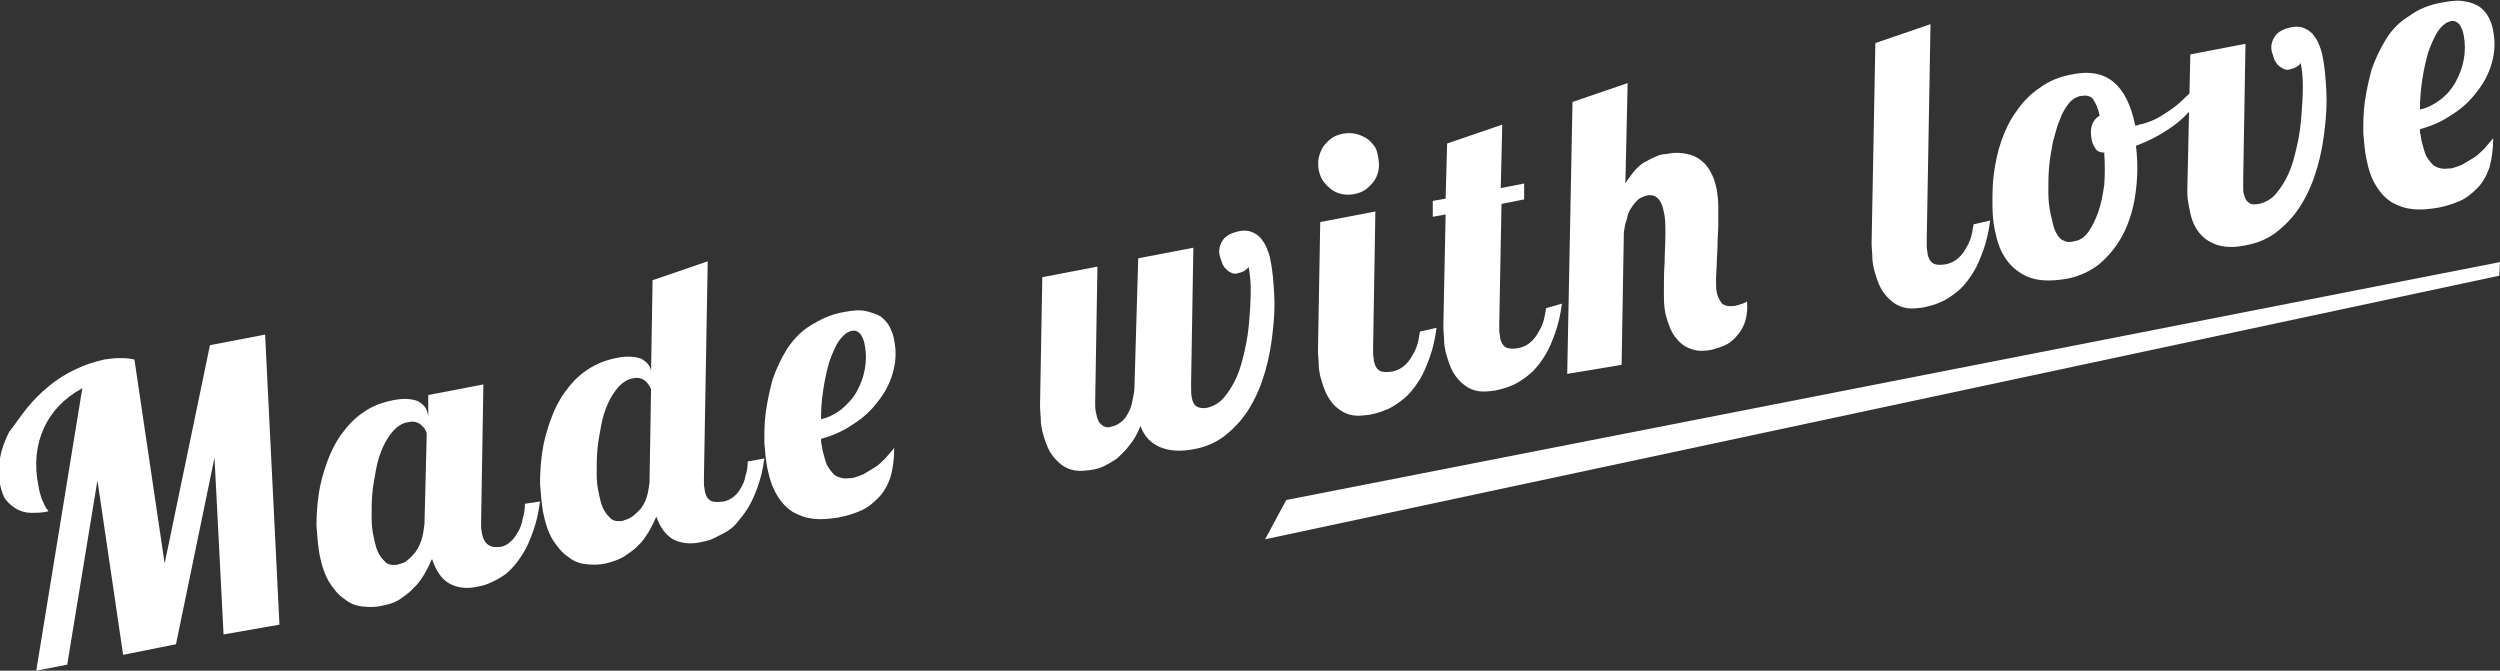 <?xml version="1.0" encoding="utf-8"?>
<!-- Generator: Adobe Illustrator 19.0.0, SVG Export Plug-In . SVG Version: 6.00 Build 0)  -->
<svg version="1.1" id="Layer_1" xmlns="http://www.w3.org/2000/svg" xmlns:xlink="http://www.w3.org/1999/xlink" x="0px" y="0px"
	 viewBox="0 0 331 88.8" style="enable-background:new 0 0 331 88.8;" xml:space="preserve">
<rect x="0" y="0" width="331" height="88.8" fill="#333333" stroke="none"/>
<style type="text/css">
	.st0{fill:#FFFFFF;}
</style>
<g id="XMLID_137_">
	<g id="XMLID_148_">
		<path id="XMLID_149_" class="st0" d="M29.6,84l-1.2-23.4l-5.1,24.7l-7,1.4l-3.4-23.1L8.9,88l-4.1,0.8l6.1-37.4
			c-2.4,1.3-4.1,3.1-5.1,5.3c-1,2.2-1.3,4.8-0.7,7.7c0.1,0.7,0.3,1.2,0.4,1.6c0.2,0.4,0.3,0.7,0.4,0.9c0.1,0.2,0.2,0.4,0.3,0.5
			c0.1,0.1,0.2,0.2,0.2,0.3c-0.8,0.2-1.6,0.2-2.3,0.2c-0.7,0-1.3-0.2-1.9-0.5c-0.5-0.3-1-0.7-1.4-1.2c-0.4-0.5-0.6-1.2-0.8-2.1
			c-0.2-1.1-0.2-2.2,0-3.4c0.2-1.2,0.6-2.3,1.2-3.5C2,56.2,2.7,55.1,3.6,54c0.9-1.1,1.8-2,2.9-2.9c1.1-0.9,2.2-1.6,3.5-2.2
			c1.2-0.6,2.5-1,3.8-1.3c1.3-0.2,2.6-0.3,4,0l4,27l6-28.9l7.3-1.4l1.9,38.4L29.6,84z"/>
		<path id="XMLID_151_" class="st0" d="M71.5,66.4c-0.2,1.5-0.5,2.8-0.9,3.9c-0.4,1.1-0.8,2.1-1.3,2.9c-0.5,0.8-1,1.5-1.5,2
			c-0.5,0.6-1.1,1-1.6,1.3c-0.5,0.3-1.1,0.6-1.6,0.8s-1,0.3-1.5,0.4c-1.4,0.3-2.7,0.1-3.7-0.5s-1.7-1.7-2.2-3.2
			c-0.3,0.7-0.6,1.3-1,2c-0.4,0.6-0.8,1.3-1.4,1.8c-0.5,0.6-1.1,1-1.8,1.5s-1.5,0.7-2.4,0.9c-0.9,0.2-1.7,0.2-2.6,0.1
			c-0.9-0.1-1.7-0.4-2.4-1c-0.8-0.5-1.4-1.3-2-2.2c-0.6-1-1-2.2-1.3-3.7c-0.2-1.2-0.3-2.4-0.4-3.8c0-1.4,0.1-2.8,0.3-4.2
			c0.2-1.4,0.6-2.8,1.1-4.2c0.5-1.4,1.1-2.6,1.9-3.7s1.7-2.1,2.9-2.9c1.1-0.8,2.4-1.3,3.9-1.6c1.4-0.3,2.5-0.2,3.3,0.1
			c0.7,0.4,1.2,0.9,1.3,1.6l0.1,0.4l0-2.8l7.3-1.4l-0.3,18c0,0.3,0,0.6,0,0.9c0,0.3,0.1,0.6,0.1,0.8c0.3,1.5,1.1,2,2.5,1.8
			c0.5-0.1,0.9-0.3,1.3-0.7c0.4-0.3,0.7-0.8,1-1.3c0.3-0.5,0.5-1.1,0.6-1.7c0.2-0.6,0.3-1.3,0.3-2L71.5,66.4z M56.5,57.4
			c0-0.1-0.1-0.3-0.2-0.5c-0.1-0.2-0.3-0.4-0.5-0.6c-0.2-0.2-0.4-0.3-0.7-0.4c-0.3-0.1-0.6-0.1-1.1,0c-0.7,0.1-1.3,0.5-1.9,1.1
			c-0.5,0.6-1,1.3-1.4,2.2s-0.7,1.8-0.9,2.9c-0.2,1.1-0.4,2.1-0.5,3.2c-0.1,1.1-0.1,2.1-0.1,3.2c0,1,0.1,1.9,0.3,2.7
			c0.2,1,0.4,1.7,0.7,2.2c0.3,0.5,0.6,0.8,0.9,1.1c0.3,0.2,0.6,0.3,0.9,0.3c0.3,0,0.6,0,0.8-0.1c0.4-0.1,0.8-0.2,1.1-0.5
			c0.4-0.3,0.7-0.6,1.1-1.1c0.3-0.4,0.6-1,0.8-1.6c0.2-0.6,0.3-1.3,0.4-2.1L56.5,57.4z"/>
		<path id="XMLID_161_" class="st0" d="M101.2,60.7c-0.2,1.5-0.5,2.7-0.9,3.8c-0.4,1.1-0.8,2-1.3,2.8c-0.5,0.8-1,1.4-1.5,2
			s-1.1,1-1.7,1.3c-0.6,0.3-1.1,0.6-1.6,0.8c-0.5,0.2-1,0.3-1.5,0.4c-1.4,0.3-2.6,0.1-3.6-0.4c-1-0.6-1.7-1.6-2.2-3
			c-0.3,0.7-0.6,1.3-1,2c-0.4,0.6-0.8,1.3-1.4,1.8c-0.5,0.6-1.2,1-1.9,1.5c-0.7,0.4-1.5,0.7-2.4,0.9c-0.9,0.2-1.7,0.2-2.6,0.1
			c-0.9-0.1-1.7-0.4-2.4-1c-0.8-0.5-1.4-1.3-2-2.2c-0.6-1-1-2.2-1.3-3.7c-0.2-1.2-0.3-2.4-0.4-3.8c0-1.4,0.1-2.8,0.3-4.2
			c0.2-1.4,0.6-2.8,1.1-4.2c0.5-1.4,1.1-2.6,1.9-3.7c0.8-1.1,1.7-2.1,2.9-2.9s2.4-1.3,3.9-1.6c1.4-0.3,2.5-0.2,3.3,0.1
			c0.7,0.4,1.2,0.9,1.3,1.6l0,0.2l0.2-12.2l7.3-2.5l-0.5,28.6c0,0.3,0,0.6,0,0.9c0,0.3,0.1,0.6,0.1,0.8c0.1,0.7,0.4,1.2,0.8,1.4
			c0.4,0.2,0.9,0.2,1.7,0.1c0.5-0.1,0.9-0.3,1.3-0.6c0.4-0.3,0.7-0.7,1-1.2c0.3-0.5,0.5-1,0.6-1.6c0.2-0.6,0.3-1.2,0.3-1.9
			L101.2,60.7z M86,63.6l0.2-12.1c-0.1-0.1-0.1-0.3-0.3-0.5c-0.1-0.2-0.3-0.4-0.4-0.5c-0.2-0.2-0.4-0.3-0.7-0.4
			c-0.3-0.1-0.6-0.1-1,0c-0.7,0.1-1.3,0.5-1.9,1.1c-0.5,0.6-1,1.3-1.4,2.2c-0.4,0.9-0.7,1.8-0.9,2.9c-0.2,1.1-0.4,2.1-0.5,3.2
			c-0.1,1.1-0.1,2.1-0.1,3.2c0,1,0.1,1.9,0.3,2.7c0.2,1,0.4,1.7,0.7,2.2c0.3,0.5,0.6,0.8,0.9,1.1c0.3,0.2,0.6,0.3,0.9,0.3
			c0.3,0,0.6,0,0.8-0.1c0.3-0.1,0.7-0.2,1.1-0.5c0.4-0.3,0.7-0.6,1.1-1c0.3-0.4,0.6-0.9,0.8-1.5c0.2-0.6,0.3-1.3,0.4-2L86,63.6z"/>
		<path id="XMLID_174_" class="st0" d="M118.4,59.3c0,1.5-0.2,2.8-0.5,3.9c-0.4,1.1-0.9,2-1.6,2.7c-0.7,0.7-1.4,1.3-2.3,1.7
			c-0.9,0.4-1.9,0.7-2.9,0.9c-1.2,0.2-2.3,0.3-3.3,0.2c-1-0.1-1.9-0.4-2.8-0.9c-0.8-0.5-1.5-1.2-2.1-2.2s-1-2.1-1.3-3.6
			c-0.2-1-0.3-2.1-0.4-3.4c0-1.3,0-2.7,0.2-4.1c0.2-1.4,0.5-2.8,0.9-4.3c0.5-1.4,1.1-2.7,1.9-4c0.8-1.2,1.8-2.3,3.1-3.1
			s2.7-1.5,4.5-1.8c1.1-0.2,2.1-0.3,2.9-0.1s1.4,0.4,1.9,0.7c0.5,0.4,0.9,0.8,1.2,1.4c0.3,0.6,0.5,1.1,0.6,1.8
			c0.3,1.5,0.2,2.9-0.2,4.3c-0.4,1.4-1.1,2.7-2,3.8c-0.9,1.2-2,2.2-3.3,3c-1.3,0.9-2.7,1.5-4.2,1.9c0,0.3,0,0.6,0.1,0.8
			c0,0.3,0.1,0.5,0.1,0.7c0.2,0.8,0.4,1.5,0.6,2c0.3,0.5,0.6,0.9,0.9,1.2c0.3,0.3,0.7,0.4,1.1,0.5c0.4,0.1,0.8,0,1.3,0
			c0.5-0.1,1-0.3,1.5-0.5c0.5-0.3,1-0.6,1.5-0.9c0.5-0.3,0.9-0.7,1.4-1.2C117.7,60.1,118.1,59.7,118.4,59.3z M108.7,55.5
			c1-0.2,1.9-0.7,2.7-1.3c0.8-0.7,1.5-1.4,2-2.3c0.5-0.9,0.9-1.9,1.1-3c0.2-1.1,0.2-2.1,0-3.2c-0.1-0.6-0.3-1.1-0.6-1.5
			c-0.3-0.3-0.6-0.5-1.1-0.4c-0.6,0.1-1.2,0.6-1.7,1.3s-0.9,1.7-1.3,2.8c-0.3,1.1-0.6,2.3-0.8,3.7C108.8,52.9,108.7,54.2,108.7,55.5
			z"/>
		<path id="XMLID_185_" class="st0" d="M150.7,34.2l7.3-1.4l-0.3,18c0,0.8,0,1.5,0.1,1.9c0.1,0.5,0.3,0.9,0.6,1.1s0.8,0.3,1.4,0.2
			c0.8-0.2,1.6-0.6,2.2-1.3c0.6-0.7,1.2-1.6,1.7-2.7c0.5-1.1,0.8-2.3,1.1-3.6c0.3-1.3,0.5-2.6,0.6-4c0.1-1.3,0.2-2.6,0.2-3.9
			c0-1.2-0.1-2.3-0.3-3.2c0,0.1-0.1,0.2-0.2,0.3c-0.1,0.1-0.3,0.2-0.4,0.3c-0.2,0.1-0.3,0.1-0.5,0.2c-0.2,0-0.3,0.1-0.4,0.1
			c-0.3,0.1-0.6,0-0.8-0.1c-0.3-0.1-0.5-0.3-0.7-0.5c-0.2-0.2-0.4-0.5-0.5-0.8c-0.1-0.3-0.2-0.6-0.3-0.9c-0.2-0.8,0-1.5,0.4-2.1
			c0.4-0.6,1.2-1,2.2-1.2c0.6-0.1,1.1-0.1,1.6,0.1c0.5,0.2,0.8,0.4,1.2,0.8c0.3,0.4,0.6,0.8,0.8,1.3c0.2,0.5,0.4,1,0.5,1.6
			c0.3,1.4,0.4,2.9,0.5,4.5c0.1,1.7,0,3.4-0.2,5.1c-0.2,1.8-0.5,3.5-1,5.2c-0.5,1.7-1.1,3.2-2,4.7c-0.8,1.4-1.9,2.6-3.1,3.6
			c-1.2,1-2.7,1.7-4.5,2c-1.7,0.3-3.1,0.2-4.3-0.3c-1.2-0.5-2.1-1.4-2.6-2.8c-0.4,1-0.9,1.9-1.5,2.6c-0.5,0.7-1.1,1.2-1.6,1.7
			c-0.6,0.4-1.1,0.7-1.7,1s-1.1,0.4-1.6,0.5c-0.8,0.1-1.5,0.2-2.2,0.1c-0.7-0.1-1.4-0.4-1.9-0.8s-1.1-1-1.5-1.7
			c-0.4-0.7-0.7-1.6-1-2.7c-0.1-0.5-0.2-1-0.2-1.5c0-0.6-0.1-1.2-0.1-1.9l0.3-17l7.3-1.4l-0.3,18c0,0.4,0,0.9,0.1,1.3
			c0.1,0.3,0.1,0.6,0.2,0.8c0.1,0.3,0.2,0.5,0.4,0.7c0.2,0.2,0.3,0.3,0.6,0.4c0.2,0.1,0.5,0.1,0.8,0c0.5-0.1,0.9-0.3,1.3-0.6
			c0.4-0.3,0.7-0.7,0.9-1.1c0.3-0.5,0.5-1,0.6-1.6c0.1-0.6,0.3-1.2,0.3-1.9L150.7,34.2z"/>
		<path id="XMLID_192_" class="st0" d="M182.5,21c0.1,0.6,0.1,1.1,0,1.6c-0.1,0.5-0.3,1-0.6,1.4c-0.3,0.4-0.7,0.8-1.1,1.1
			c-0.4,0.3-1,0.5-1.5,0.6c-0.6,0.1-1.1,0.1-1.6,0c-0.5-0.1-1-0.3-1.4-0.6s-0.8-0.7-1.1-1.1c-0.3-0.4-0.5-1-0.6-1.5
			c-0.1-0.6-0.1-1.1,0-1.6c0.1-0.5,0.3-1,0.6-1.5c0.3-0.4,0.7-0.8,1.1-1.1c0.4-0.3,1-0.5,1.5-0.6c0.6-0.1,1.1-0.1,1.6,0
			s1,0.3,1.5,0.6s0.8,0.7,1.1,1.1S182.4,20.4,182.5,21z M190.2,43.4c-0.2,1.5-0.5,2.8-0.9,3.9c-0.4,1.1-0.8,2.1-1.3,2.9
			c-0.5,0.8-1,1.5-1.6,2.1c-0.6,0.6-1.2,1-1.8,1.4c-0.6,0.4-1.2,0.6-1.7,0.8s-1.1,0.3-1.5,0.4c-0.8,0.1-1.5,0.2-2.2,0.1
			c-0.7-0.1-1.4-0.4-1.9-0.8c-0.6-0.4-1.1-1-1.5-1.7c-0.4-0.7-0.7-1.6-1-2.7c-0.1-0.5-0.2-1-0.2-1.5c0-0.6-0.1-1.2-0.1-1.9l0.3-17
			l7.3-1.4l-0.3,18c0,0.3,0,0.6,0,0.9c0,0.3,0.1,0.5,0.1,0.8c0.1,0.7,0.4,1.2,0.8,1.4c0.4,0.2,0.9,0.2,1.6,0.1
			c0.5-0.1,1-0.3,1.4-0.6c0.4-0.3,0.8-0.7,1.1-1.2c0.3-0.5,0.6-1,0.8-1.6c0.2-0.6,0.3-1.3,0.4-1.9L190.2,43.4z"/>
		<path id="XMLID_201_" class="st0" d="M206.8,40.2c-0.2,1.5-0.5,2.8-0.9,3.9c-0.4,1.1-0.8,2.1-1.3,2.9c-0.5,0.8-1,1.5-1.6,2.1
			c-0.6,0.6-1.2,1-1.8,1.4c-0.6,0.4-1.2,0.6-1.7,0.8c-0.6,0.2-1.1,0.3-1.5,0.4c-0.8,0.1-1.5,0.2-2.2,0.1c-0.7-0.1-1.4-0.4-1.9-0.8
			s-1.1-1-1.5-1.7c-0.4-0.7-0.7-1.6-1-2.7c-0.1-0.5-0.2-1-0.2-1.5c0-0.6-0.1-1.2-0.1-1.9l0.3-14.8l-1.7,0.3l0-2.1l1.7-0.3l0.2-7.3
			l7.3-2.5l-0.2,8.4l3.1-0.6l0,2.1l-3,0.6l-0.3,15.9c0,0.3,0,0.6,0,0.9c0,0.3,0.1,0.5,0.1,0.8c0.1,0.7,0.4,1.2,0.8,1.4
			c0.4,0.2,0.9,0.2,1.6,0.1c0.5-0.1,1-0.3,1.4-0.6c0.4-0.3,0.8-0.7,1.1-1.2c0.3-0.5,0.6-1,0.8-1.6c0.2-0.6,0.3-1.3,0.4-1.9
			L206.8,40.2z"/>
		<path id="XMLID_213_" class="st0" d="M207.5,49.5l0.7-36l7.3-2.5l-0.3,13.3c0.4-0.7,0.9-1.3,1.3-1.8c0.5-0.5,0.9-0.9,1.4-1.1
			c0.5-0.3,0.9-0.5,1.4-0.7c0.4-0.2,0.9-0.3,1.3-0.3c0.8-0.2,1.6-0.2,2.3-0.1c0.7,0.1,1.4,0.3,2,0.7s1.1,0.9,1.5,1.6
			c0.4,0.7,0.7,1.5,0.9,2.5c0.1,0.7,0.2,1.4,0.2,2.2c0,0.8,0,1.6,0,2.5c0,0.9-0.1,1.7-0.1,2.6c0,0.9-0.1,1.7-0.1,2.4
			c0,0.8-0.1,1.5-0.1,2.2c0,0.7,0,1.2,0.1,1.7c0.1,0.6,0.4,1.1,0.7,1.5c0.4,0.3,0.9,0.4,1.7,0.3c0.8-0.2,1.4-0.4,1.6-0.6
			c0.1,0.9,0,1.8-0.2,2.5c-0.2,0.7-0.5,1.3-1,1.9c-0.4,0.5-0.9,1-1.5,1.3c-0.6,0.3-1.2,0.5-1.9,0.7c-1,0.2-1.8,0.2-2.5,0
			c-0.7-0.2-1.3-0.5-1.8-1c-0.5-0.5-0.9-1-1.2-1.7c-0.3-0.7-0.5-1.3-0.7-2.1c-0.2-0.9-0.2-1.9-0.2-3.1c0-1.2,0-2.4,0.1-3.7
			c0-1.3,0.1-2.5,0.1-3.6c0-1.2,0-2.2-0.2-3c-0.3-1.7-1.1-2.5-2.3-2.2c-0.4,0.1-0.8,0.3-1.1,0.5c-0.3,0.3-0.6,0.6-0.9,1.1
			c-0.3,0.4-0.5,0.9-0.6,1.5c-0.2,0.5-0.3,1.1-0.4,1.7l-0.3,17.6L207.5,49.5z"/>
		<path id="XMLID_223_" class="st0" d="M263.5,29.2c-0.2,1.5-0.5,2.8-0.9,3.9c-0.4,1.1-0.8,2.1-1.3,2.9c-0.5,0.8-1,1.5-1.6,2.1
			c-0.6,0.6-1.2,1-1.8,1.4c-0.6,0.4-1.2,0.6-1.7,0.8c-0.6,0.2-1.1,0.3-1.5,0.4c-0.8,0.1-1.5,0.2-2.2,0.1c-0.7-0.1-1.4-0.4-1.9-0.8
			s-1.1-1-1.5-1.7c-0.4-0.7-0.7-1.6-1-2.7c-0.1-0.5-0.2-1-0.2-1.5c0-0.6-0.1-1.2-0.1-1.9l0.5-26.5l7.3-2.5l-0.5,28.6
			c0,0.3,0,0.6,0,0.9c0,0.3,0.1,0.5,0.1,0.8c0.1,0.7,0.4,1.2,0.8,1.4c0.4,0.2,0.9,0.2,1.6,0.1c0.5-0.1,1-0.3,1.4-0.6
			c0.4-0.3,0.8-0.7,1.1-1.2c0.3-0.5,0.6-1,0.8-1.6c0.2-0.6,0.3-1.3,0.4-1.9L263.5,29.2z"/>
		<path id="XMLID_235_" class="st0" d="M291,13.3c-0.8,1.2-1.9,2.4-3.3,3.4c-1.4,1-3,1.9-4.9,2.6c0.3,2.4,0.2,4.6-0.1,6.6
			c-0.3,2-0.9,3.8-1.7,5.3c-0.8,1.5-1.9,2.8-3.1,3.8c-1.3,1-2.7,1.6-4.2,1.9c-1.2,0.2-2.3,0.3-3.3,0.2c-1.1-0.1-2-0.4-2.8-0.9
			c-0.8-0.5-1.6-1.2-2.2-2.2c-0.6-0.9-1-2.1-1.3-3.6c-0.2-1-0.3-2.1-0.3-3.4c0-1.3,0-2.7,0.2-4.1c0.2-1.4,0.5-2.9,1-4.3
			c0.5-1.4,1.1-2.7,2-3.9c0.8-1.2,1.9-2.3,3.1-3.1c1.2-0.9,2.7-1.5,4.5-1.8c4.3-0.8,7,1.4,8.1,6.8l0,0c0.1,0,0.2,0,0.2,0
			c0.1,0,0.2,0,0.3-0.1c0.6-0.1,1.2-0.3,1.9-0.6c0.7-0.3,1.3-0.7,1.9-1.1s1.3-0.9,1.8-1.4s1.1-1,1.6-1.5L291,13.3z M278.6,20.2
			c-0.6,0-1-0.2-1.2-0.6c-0.3-0.4-0.4-0.8-0.5-1.3c-0.1-0.7-0.1-1.3,0.1-1.8c0.2-0.5,0.5-0.9,1-1.2c-0.1-0.5-0.3-1-0.4-1.3
			c-0.2-0.4-0.3-0.6-0.5-0.9s-0.4-0.3-0.7-0.4s-0.5,0-0.9,0c-0.6,0.1-1.2,0.5-1.6,1s-0.9,1.3-1.2,2.2c-0.4,0.9-0.6,1.9-0.9,2.9
			c-0.2,1.1-0.4,2.2-0.5,3.3c-0.1,1.1-0.1,2.2-0.1,3.3c0,1.1,0.1,2,0.3,2.9c0.2,0.8,0.3,1.5,0.5,2c0.2,0.5,0.4,0.9,0.7,1.2
			c0.3,0.3,0.6,0.4,0.9,0.5c0.4,0.1,0.8,0,1.2-0.1c0.6-0.1,1.2-0.5,1.7-1.2c0.5-0.7,0.9-1.5,1.3-2.6s0.6-2.3,0.8-3.6
			C278.7,23.2,278.7,21.8,278.6,20.2z"/>
		<path id="XMLID_239_" class="st0" d="M290,7.2l7.3-1.4l-0.3,18c0,0.4,0,0.8,0,1.1s0,0.6,0.1,0.8c0.1,0.5,0.3,0.9,0.6,1.1
			c0.3,0.3,0.8,0.3,1.4,0.2c0.8-0.2,1.6-0.6,2.2-1.3c0.6-0.7,1.2-1.6,1.7-2.7c0.5-1.1,0.8-2.3,1.1-3.6c0.3-1.3,0.5-2.6,0.6-4
			c0.1-1.3,0.2-2.6,0.2-3.9c0-1.2-0.1-2.3-0.3-3.2c0,0.1-0.1,0.2-0.2,0.3c-0.1,0.1-0.3,0.2-0.4,0.3c-0.2,0.1-0.3,0.1-0.5,0.2
			c-0.2,0-0.3,0.1-0.4,0.1c-0.3,0.1-0.6,0-0.8-0.1s-0.5-0.3-0.7-0.5c-0.2-0.2-0.4-0.5-0.5-0.8c-0.1-0.3-0.2-0.6-0.3-0.9
			c-0.2-0.8,0-1.5,0.4-2.1c0.4-0.6,1.2-1,2.2-1.2c0.6-0.1,1.1-0.1,1.6,0.1c0.5,0.2,0.8,0.4,1.2,0.8c0.3,0.4,0.6,0.8,0.8,1.3
			c0.2,0.5,0.4,1,0.5,1.6c0.3,1.4,0.4,2.9,0.5,4.5c0.1,1.7,0,3.4-0.2,5.1c-0.2,1.8-0.5,3.5-1,5.2c-0.5,1.7-1.1,3.2-2,4.7
			c-0.8,1.4-1.9,2.6-3.1,3.6c-1.2,1-2.7,1.7-4.5,2c-1.9,0.4-3.5,0.2-4.8-0.6c-1.3-0.8-2.2-2.2-2.5-4.2c-0.1-0.3-0.1-0.6-0.2-1.1
			c-0.1-0.4-0.1-0.9-0.1-1.4L290,7.2z"/>
		<path id="XMLID_262_" class="st0" d="M330.1,18.3c0,1.5-0.2,2.8-0.5,3.9c-0.4,1.1-0.9,2-1.6,2.7c-0.7,0.7-1.4,1.3-2.3,1.7
			c-0.9,0.4-1.9,0.7-2.9,0.9c-1.2,0.2-2.3,0.3-3.3,0.2s-1.9-0.4-2.8-0.9c-0.8-0.5-1.5-1.2-2.1-2.2c-0.6-0.9-1-2.1-1.3-3.6
			c-0.2-1-0.3-2.1-0.4-3.4c0-1.3,0-2.7,0.2-4.1c0.2-1.4,0.5-2.8,0.9-4.3c0.5-1.4,1.1-2.7,1.9-4s1.8-2.3,3.1-3.1
			c1.2-0.9,2.7-1.5,4.5-1.8c1.1-0.2,2.1-0.3,2.9-0.1c0.8,0.1,1.4,0.4,1.9,0.7c0.5,0.4,0.9,0.8,1.2,1.4c0.3,0.6,0.5,1.1,0.6,1.8
			c0.3,1.5,0.2,2.9-0.2,4.3s-1.1,2.7-2,3.8c-0.9,1.2-2,2.2-3.3,3c-1.3,0.9-2.7,1.5-4.2,1.9c0,0.3,0,0.6,0.1,0.8
			c0,0.3,0.1,0.5,0.1,0.7c0.2,0.8,0.4,1.5,0.6,2c0.3,0.5,0.6,0.9,0.9,1.2c0.3,0.3,0.7,0.4,1.1,0.5s0.8,0,1.3,0
			c0.5-0.1,1-0.3,1.5-0.5c0.5-0.3,1-0.6,1.5-0.9c0.5-0.3,0.9-0.7,1.4-1.2C329.4,19.1,329.8,18.7,330.1,18.3z M320.4,14.5
			c1-0.2,1.9-0.7,2.7-1.3s1.5-1.4,2-2.3c0.5-0.9,0.9-1.9,1.1-3s0.2-2.1,0-3.2c-0.1-0.6-0.3-1.1-0.6-1.5c-0.3-0.3-0.6-0.5-1.1-0.4
			c-0.6,0.1-1.2,0.6-1.7,1.3c-0.5,0.8-0.9,1.7-1.3,2.8c-0.3,1.1-0.6,2.3-0.8,3.7C320.5,11.9,320.4,13.2,320.4,14.5z"/>
	</g>
	<polygon id="XMLID_142_" class="st0" points="330.9,36.5 167.5,71.4 170.3,66.2 331,34.7 	"/>
</g>
</svg>
